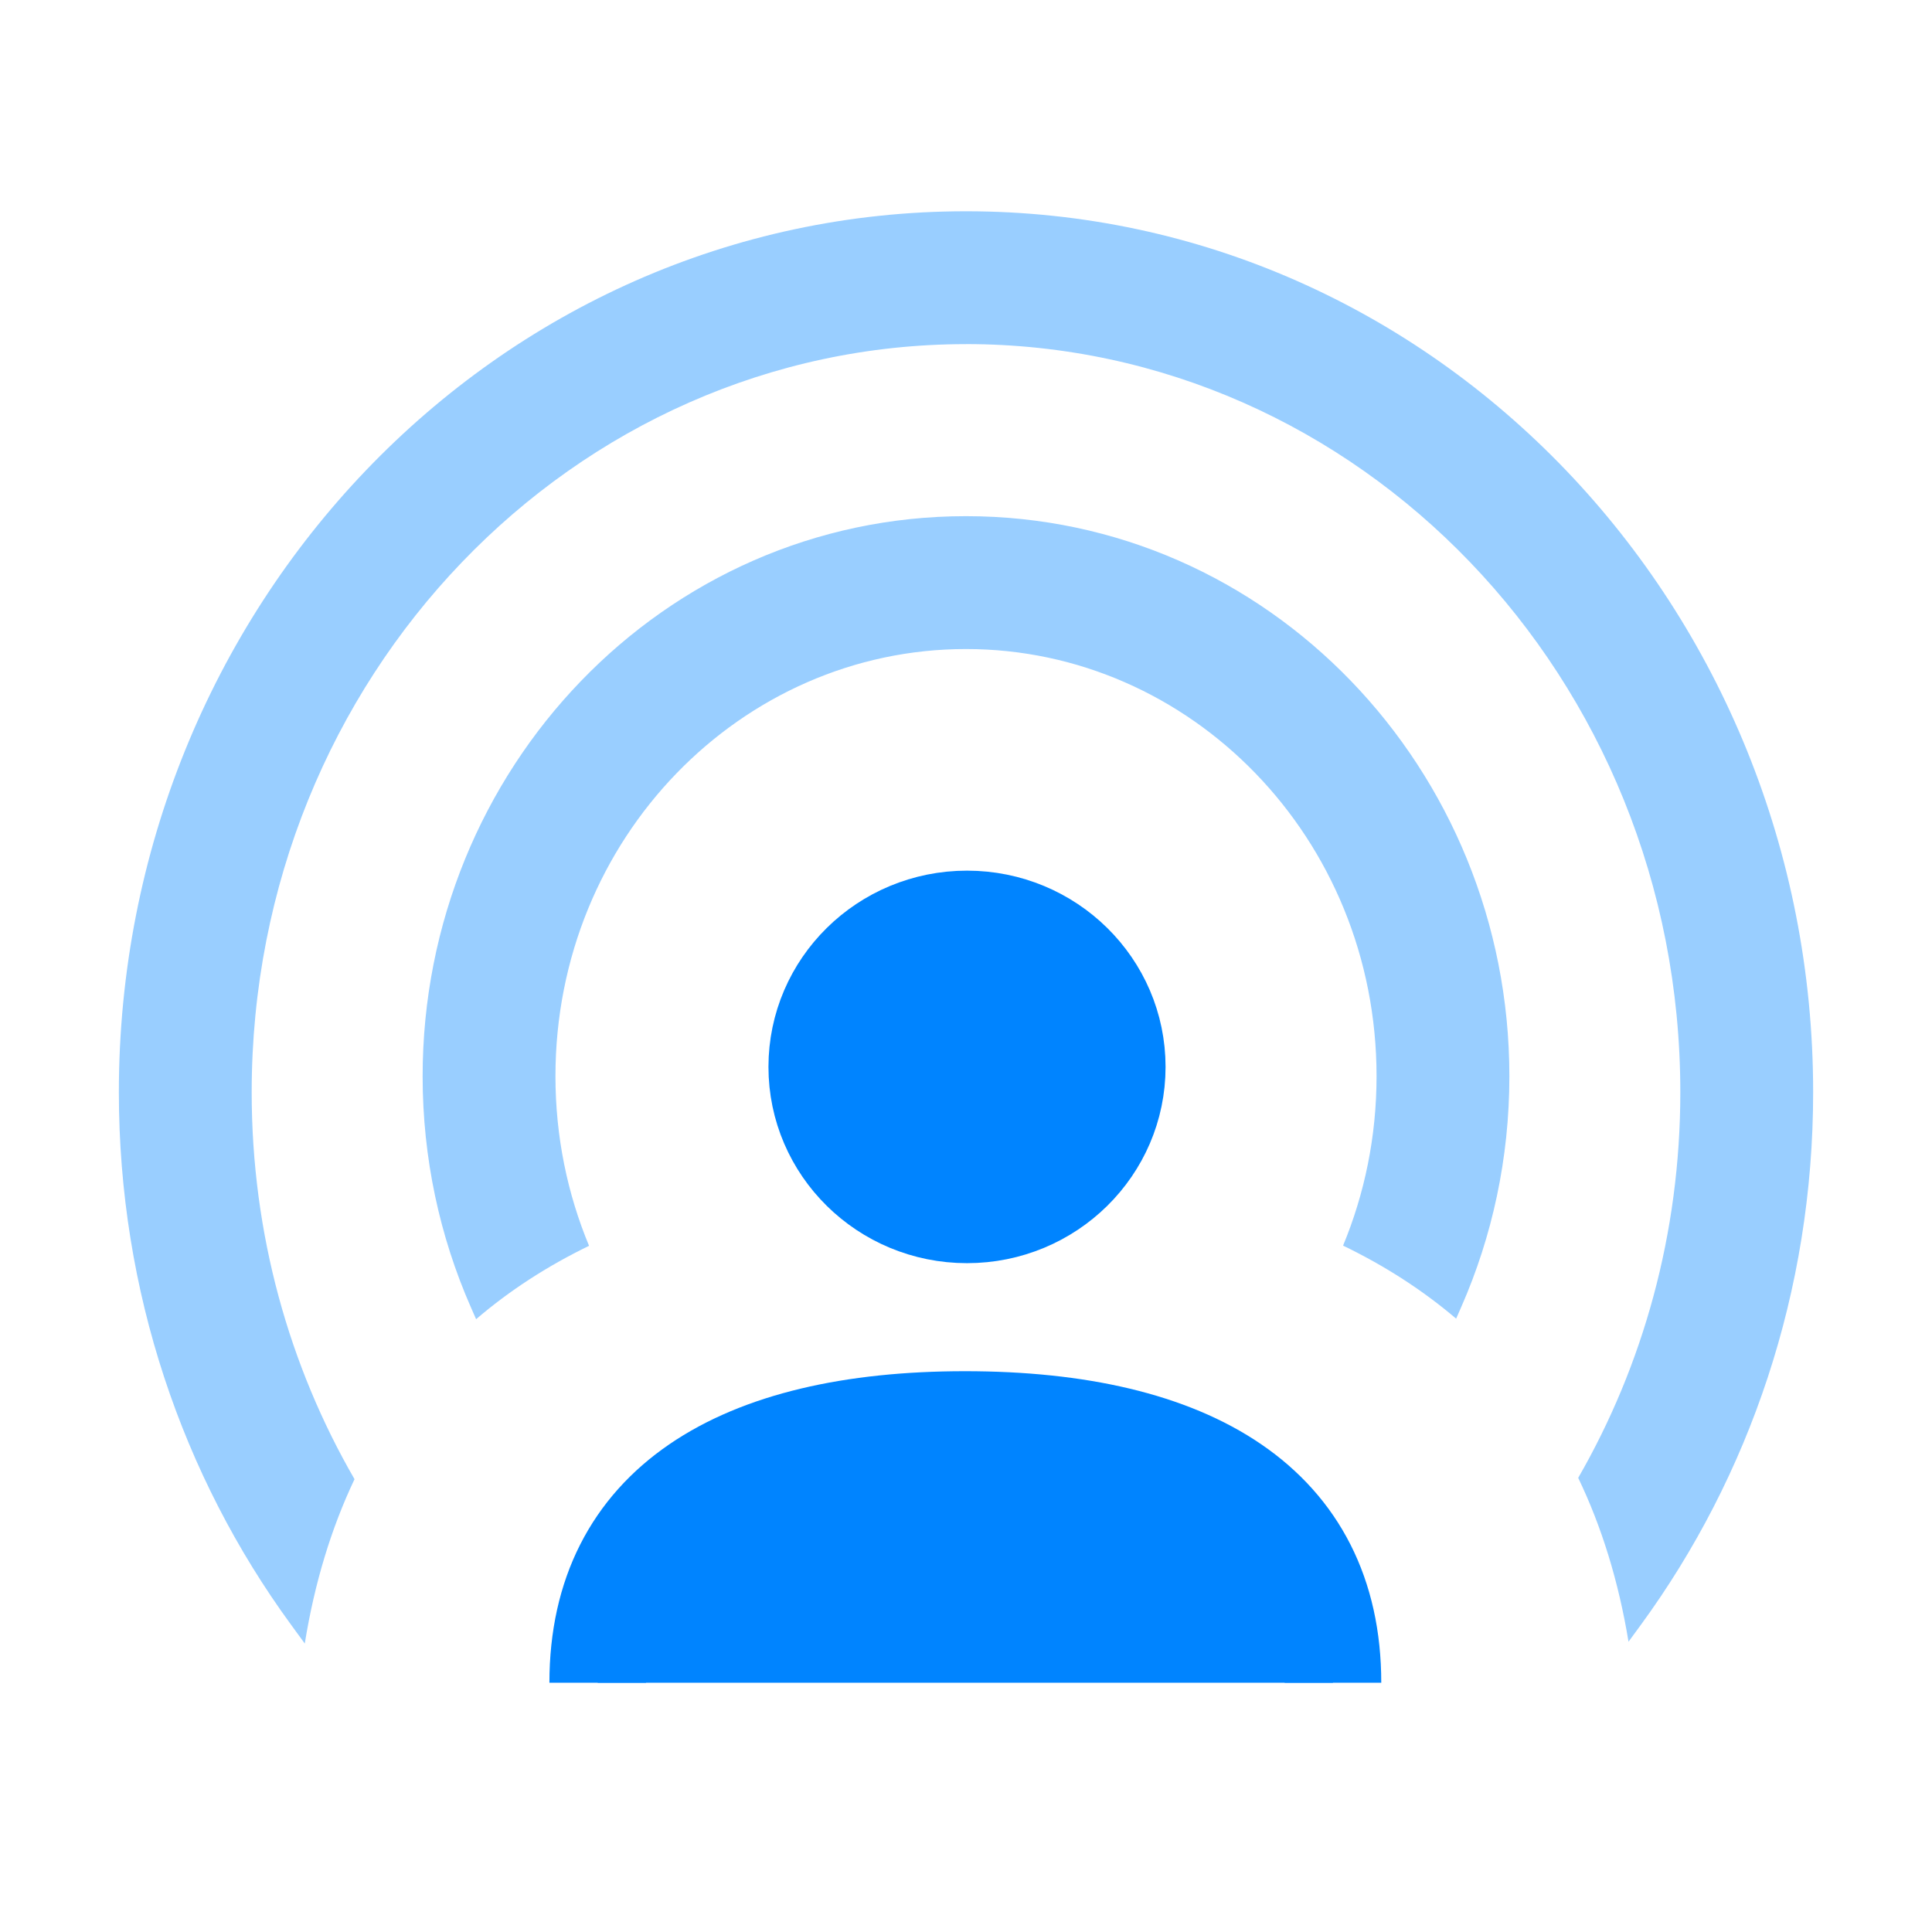 <svg fill="none" height="48" viewBox="0 0 48 48" width="48" xmlns="http://www.w3.org/2000/svg"><path clip-rule="evenodd" d="m33.117 41.807c0-4.427-3.497-6.54-9.141-6.54-5.629 0-9.126 2.113-9.126 6.54" fill="#0084ff" fill-rule="evenodd"/><path d="m33.117 41.807c0-4.427-3.497-6.54-9.141-6.54-5.629 0-9.126 2.113-9.126 6.54" stroke="#0084ff" stroke-width="2.4"/><g clip-rule="evenodd" fill="#0084ff" fill-rule="evenodd"><path d="m28.058 26.507c0 2.196-1.805 3.976-4.033 3.976s-4.033-1.78-4.033-3.976c0-2.196 1.805-3.976 4.033-3.976s4.033 1.78 4.033 3.976z" stroke="#0084ff" stroke-linecap="round" stroke-width="1.8"/><path d="m24 8.55c-9.736 0-17.747 8.255-17.747 18.587 0 3.524.935 6.812 2.555 9.613-.576 1.213-.992 2.573-1.236 4.083l-.346-.474c-2.685-3.678-4.273-8.262-4.273-13.223 0-12.021 9.358-21.887 21.047-21.887 11.689 0 21.047 9.866 21.047 21.887 0 4.96-1.589 9.545-4.273 13.223l-.314.429c-.248-1.506-.669-2.862-1.25-4.071 1.609-2.794 2.537-6.071 2.537-9.581 0-10.332-8.011-18.587-17.747-18.587zm12.177 24.212.129-.294c.768-1.75 1.194-3.691 1.194-5.729 0-7.631-5.991-13.915-13.5-13.915s-13.5 6.284-13.5 13.915c0 2.038.426 3.978 1.194 5.729l.135.307c.831-.713 1.769-1.32 2.806-1.823-.536-1.289-.835-2.712-.835-4.213 0-5.916 4.62-10.614 10.2-10.614s10.2 4.698 10.2 10.614c0 1.499-.298 2.92-.832 4.208 1.038.501 1.977 1.106 2.81 1.815z" opacity=".4"/></g></svg>